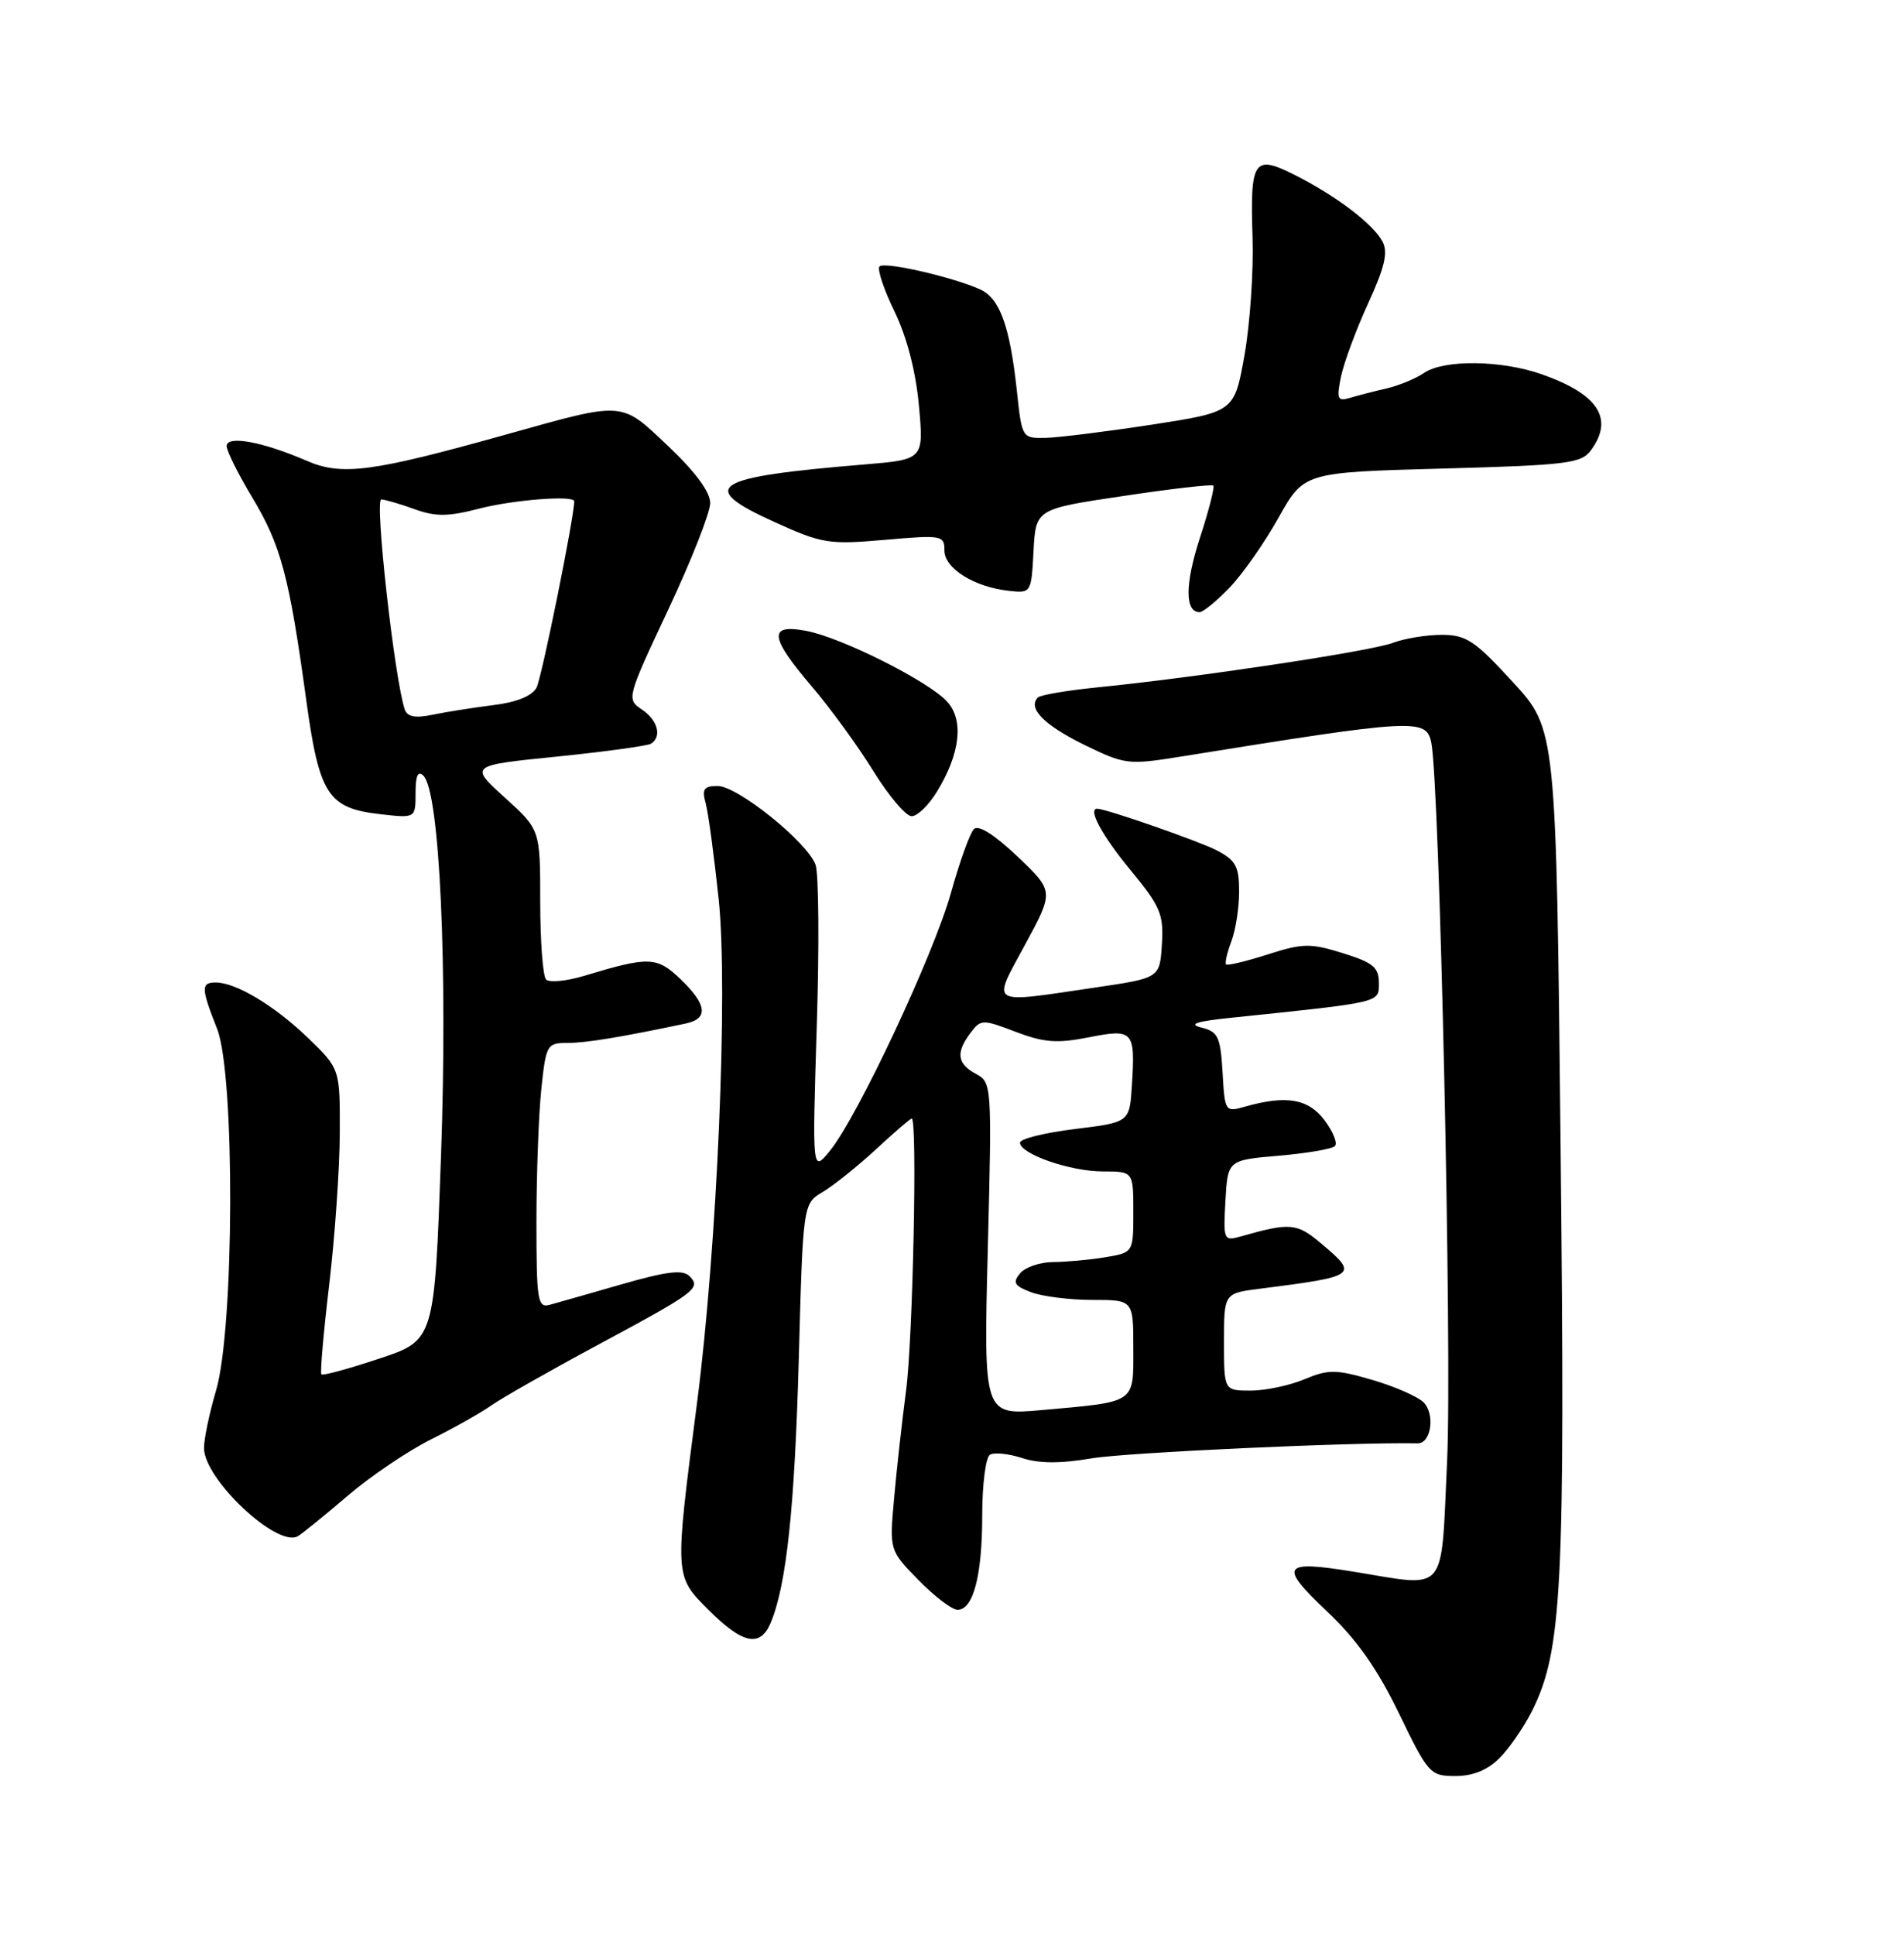 <?xml version="1.0" encoding="UTF-8" standalone="no"?>
<!DOCTYPE svg PUBLIC "-//W3C//DTD SVG 1.1//EN" "http://www.w3.org/Graphics/SVG/1.1/DTD/svg11.dtd" >
<svg xmlns="http://www.w3.org/2000/svg" xmlns:xlink="http://www.w3.org/1999/xlink" version="1.1" viewBox="0 0 252 256">
 <g >
 <path fill="currentColor"
d=" M 198.46 232.63 C 199.76 231.33 201.70 228.52 202.77 226.38 C 206.75 218.41 207.17 210.17 206.55 151.77 C 205.97 96.50 205.97 96.50 200.23 90.25 C 195.19 84.75 194.05 84.00 190.81 84.00 C 188.79 84.00 185.86 84.48 184.32 85.07 C 181.43 86.17 158.24 89.66 145.25 90.95 C 141.26 91.35 137.71 91.95 137.37 92.29 C 135.98 93.69 138.17 95.93 143.46 98.53 C 148.90 101.18 149.30 101.23 156.29 100.11 C 187.32 95.11 188.76 95.03 189.43 98.25 C 190.54 103.52 192.20 178.89 191.53 193.30 C 190.68 211.27 191.76 210.00 179.09 207.95 C 169.68 206.42 169.21 207.14 175.60 213.18 C 179.58 216.94 182.29 220.79 185.16 226.72 C 189.04 234.73 189.29 235.00 192.63 235.00 C 194.94 235.00 196.88 234.21 198.46 232.63 Z  M 101.99 214.75 C 104.09 209.77 105.18 199.51 105.72 179.88 C 106.28 159.27 106.28 159.27 108.89 157.72 C 110.32 156.87 113.49 154.33 115.92 152.09 C 118.35 149.84 120.48 148.00 120.67 148.00 C 121.43 148.00 120.83 177.10 119.92 184.00 C 119.38 188.12 118.66 194.57 118.33 198.32 C 117.72 205.13 117.72 205.13 121.56 209.07 C 123.68 211.23 126.00 213.00 126.73 213.00 C 128.82 213.00 130.00 208.48 130.00 200.49 C 130.00 196.44 130.46 192.83 131.02 192.49 C 131.58 192.14 133.49 192.34 135.27 192.92 C 137.51 193.66 140.33 193.67 144.50 192.96 C 149.05 192.19 178.97 190.81 187.63 190.98 C 189.42 191.01 189.97 187.12 188.41 185.55 C 187.63 184.78 184.57 183.44 181.61 182.58 C 176.80 181.18 175.84 181.17 172.64 182.50 C 170.67 183.33 167.47 184.00 165.53 184.00 C 162.00 184.00 162.00 184.00 162.00 177.56 C 162.00 171.12 162.00 171.12 166.75 170.52 C 179.68 168.87 179.86 168.74 174.82 164.50 C 171.63 161.82 170.75 161.74 164.19 163.61 C 161.96 164.24 161.90 164.08 162.19 158.88 C 162.50 153.50 162.50 153.50 169.25 152.92 C 172.96 152.60 176.30 152.03 176.68 151.65 C 177.06 151.28 176.44 149.74 175.31 148.23 C 173.16 145.38 170.25 144.88 164.81 146.42 C 162.15 147.18 162.11 147.12 161.81 141.89 C 161.53 137.18 161.22 136.51 159.00 135.96 C 157.21 135.51 158.33 135.14 163.00 134.66 C 183.03 132.58 182.50 132.70 182.50 130.05 C 182.50 128.00 181.72 127.36 177.73 126.12 C 173.43 124.78 172.43 124.80 167.78 126.29 C 164.94 127.20 162.46 127.79 162.28 127.61 C 162.09 127.43 162.41 126.06 162.97 124.57 C 163.54 123.09 164.00 120.11 164.00 117.96 C 164.00 114.63 163.56 113.82 160.99 112.49 C 158.66 111.29 146.57 107.08 145.25 107.01 C 143.91 106.94 145.82 110.51 149.53 115.01 C 153.60 119.94 154.03 120.96 153.78 124.95 C 153.50 129.41 153.50 129.41 145.00 130.66 C 130.63 132.78 131.26 133.16 135.69 124.96 C 139.50 117.93 139.50 117.93 134.68 113.34 C 131.61 110.43 129.50 109.10 128.90 109.70 C 128.37 110.23 127.02 114.00 125.88 118.08 C 123.61 126.25 113.46 147.88 109.81 152.31 C 107.50 155.12 107.50 155.12 108.10 135.81 C 108.44 125.19 108.36 115.56 107.94 114.42 C 106.84 111.42 97.62 104.00 94.99 104.00 C 93.17 104.00 92.88 104.40 93.39 106.25 C 93.74 107.49 94.51 113.22 95.12 119.00 C 96.38 130.98 94.92 164.96 92.27 185.50 C 89.26 208.78 89.24 208.48 93.79 213.03 C 98.29 217.53 100.61 218.02 101.99 214.75 Z  M 46.00 197.93 C 49.02 195.34 53.98 191.99 57.00 190.48 C 60.02 188.98 63.65 186.93 65.06 185.94 C 66.47 184.95 72.77 181.37 79.06 177.99 C 92.19 170.93 92.84 170.44 91.24 168.84 C 90.36 167.96 88.20 168.23 82.29 169.93 C 78.01 171.16 73.71 172.39 72.75 172.65 C 71.16 173.09 71.00 172.11 71.00 161.71 C 71.00 155.43 71.29 147.53 71.64 144.15 C 72.26 138.23 72.39 138.00 75.09 138.00 C 77.53 138.00 82.14 137.25 90.75 135.43 C 93.80 134.79 93.58 132.93 90.07 129.56 C 86.93 126.56 85.92 126.52 77.28 129.13 C 74.96 129.82 72.71 130.04 72.28 129.61 C 71.85 129.18 71.50 124.55 71.50 119.30 C 71.50 109.78 71.50 109.78 66.81 105.53 C 62.12 101.28 62.12 101.28 73.71 100.11 C 80.09 99.46 85.69 98.69 86.15 98.41 C 87.65 97.48 87.06 95.28 84.94 93.87 C 82.91 92.52 82.96 92.33 88.44 80.67 C 91.50 74.16 94.00 67.82 94.00 66.56 C 94.00 65.10 92.02 62.42 88.45 59.04 C 82.09 53.03 82.77 53.08 67.00 57.49 C 49.24 62.46 45.25 62.99 40.59 60.97 C 34.75 58.44 30.00 57.57 30.00 59.02 C 30.00 59.67 31.53 62.74 33.40 65.85 C 37.17 72.10 38.29 76.30 40.51 92.48 C 42.25 105.20 43.39 106.95 50.39 107.74 C 55.00 108.26 55.00 108.26 55.00 104.93 C 55.00 102.61 55.32 101.92 56.05 102.65 C 58.19 104.79 59.26 127.92 58.37 152.92 C 57.50 177.34 57.50 177.34 50.19 179.77 C 46.17 181.11 42.72 182.05 42.54 181.85 C 42.35 181.66 42.82 176.32 43.57 170.00 C 44.32 163.68 44.95 154.66 44.97 149.96 C 45.00 141.42 45.00 141.42 40.75 137.32 C 36.34 133.07 31.23 130.00 28.55 130.00 C 26.58 130.00 26.61 130.75 28.73 136.12 C 31.12 142.15 31.02 175.82 28.59 184.00 C 27.72 186.95 27.00 190.37 27.00 191.60 C 27.00 195.73 36.73 204.86 39.43 203.26 C 40.02 202.91 42.98 200.51 46.00 197.93 Z  M 124.01 104.75 C 127.09 99.71 127.59 95.31 125.37 92.85 C 122.93 90.15 111.38 84.35 106.68 83.47 C 101.66 82.53 101.84 84.26 107.46 90.85 C 109.91 93.72 113.58 98.76 115.60 102.04 C 117.63 105.32 119.90 108.00 120.66 108.00 C 121.41 108.00 122.92 106.54 124.01 104.75 Z  M 162.74 77.75 C 164.46 75.96 167.38 71.80 169.22 68.50 C 172.58 62.50 172.58 62.50 190.87 62.00 C 207.50 61.55 209.29 61.32 210.58 59.56 C 213.63 55.39 211.54 52.16 204.07 49.53 C 198.72 47.64 191.10 47.55 188.47 49.35 C 187.39 50.09 185.15 51.02 183.50 51.40 C 181.85 51.78 179.67 52.34 178.65 52.65 C 177.02 53.13 176.88 52.80 177.48 49.85 C 177.86 48.01 179.47 43.65 181.07 40.16 C 183.28 35.34 183.74 33.38 182.97 31.95 C 181.72 29.61 176.78 25.87 171.30 23.12 C 165.93 20.42 165.44 21.17 165.78 31.50 C 165.92 35.90 165.44 42.88 164.71 47.00 C 163.37 54.50 163.37 54.50 152.44 56.19 C 146.42 57.11 140.10 57.90 138.38 57.94 C 135.28 58.00 135.25 57.96 134.59 51.75 C 133.66 43.15 132.33 39.47 129.72 38.29 C 126.04 36.64 117.08 34.59 116.41 35.25 C 116.07 35.60 116.96 38.27 118.38 41.19 C 120.02 44.57 121.20 49.10 121.62 53.65 C 122.27 60.80 122.27 60.80 114.38 61.46 C 94.14 63.13 92.17 64.39 102.52 69.08 C 108.80 71.93 109.70 72.08 117.11 71.43 C 124.68 70.77 125.00 70.83 125.00 72.85 C 125.00 75.22 128.97 77.69 133.57 78.18 C 136.47 78.50 136.50 78.44 136.79 72.93 C 137.09 67.35 137.09 67.35 148.66 65.63 C 155.02 64.67 160.39 64.06 160.59 64.25 C 160.78 64.45 159.99 67.56 158.81 71.17 C 156.82 77.29 156.81 81.00 158.77 81.00 C 159.23 81.00 161.02 79.54 162.74 77.75 Z  M 130.74 165.24 C 131.29 143.47 131.27 143.22 129.15 142.08 C 126.67 140.75 126.48 139.26 128.47 136.64 C 129.82 134.86 130.05 134.85 134.43 136.53 C 138.16 137.95 139.91 138.08 144.07 137.26 C 150.01 136.09 150.27 136.38 149.81 143.63 C 149.50 148.50 149.50 148.50 142.25 149.39 C 138.26 149.88 135.00 150.69 135.00 151.19 C 135.00 152.69 141.65 155.00 145.97 155.00 C 150.00 155.00 150.00 155.00 150.00 160.37 C 150.00 165.74 150.00 165.74 146.25 166.36 C 144.19 166.70 141.09 166.98 139.37 166.99 C 137.65 167.00 135.69 167.67 135.01 168.48 C 133.99 169.71 134.24 170.14 136.46 170.98 C 137.93 171.54 141.58 172.00 144.57 172.00 C 150.00 172.00 150.00 172.00 150.00 178.39 C 150.00 185.77 150.48 185.45 137.84 186.58 C 130.18 187.26 130.18 187.26 130.74 165.24 Z  M 53.57 93.87 C 52.21 89.84 49.55 66.01 50.47 66.08 C 51.04 66.12 53.04 66.71 54.92 67.39 C 57.65 68.38 59.33 68.36 63.38 67.31 C 67.93 66.13 76.00 65.50 76.00 66.33 C 76.00 68.43 71.69 89.71 71.01 90.99 C 70.42 92.09 68.35 92.93 65.29 93.30 C 62.66 93.63 59.04 94.20 57.27 94.57 C 54.95 95.05 53.90 94.85 53.57 93.87 Z "/>
</g>
</svg>